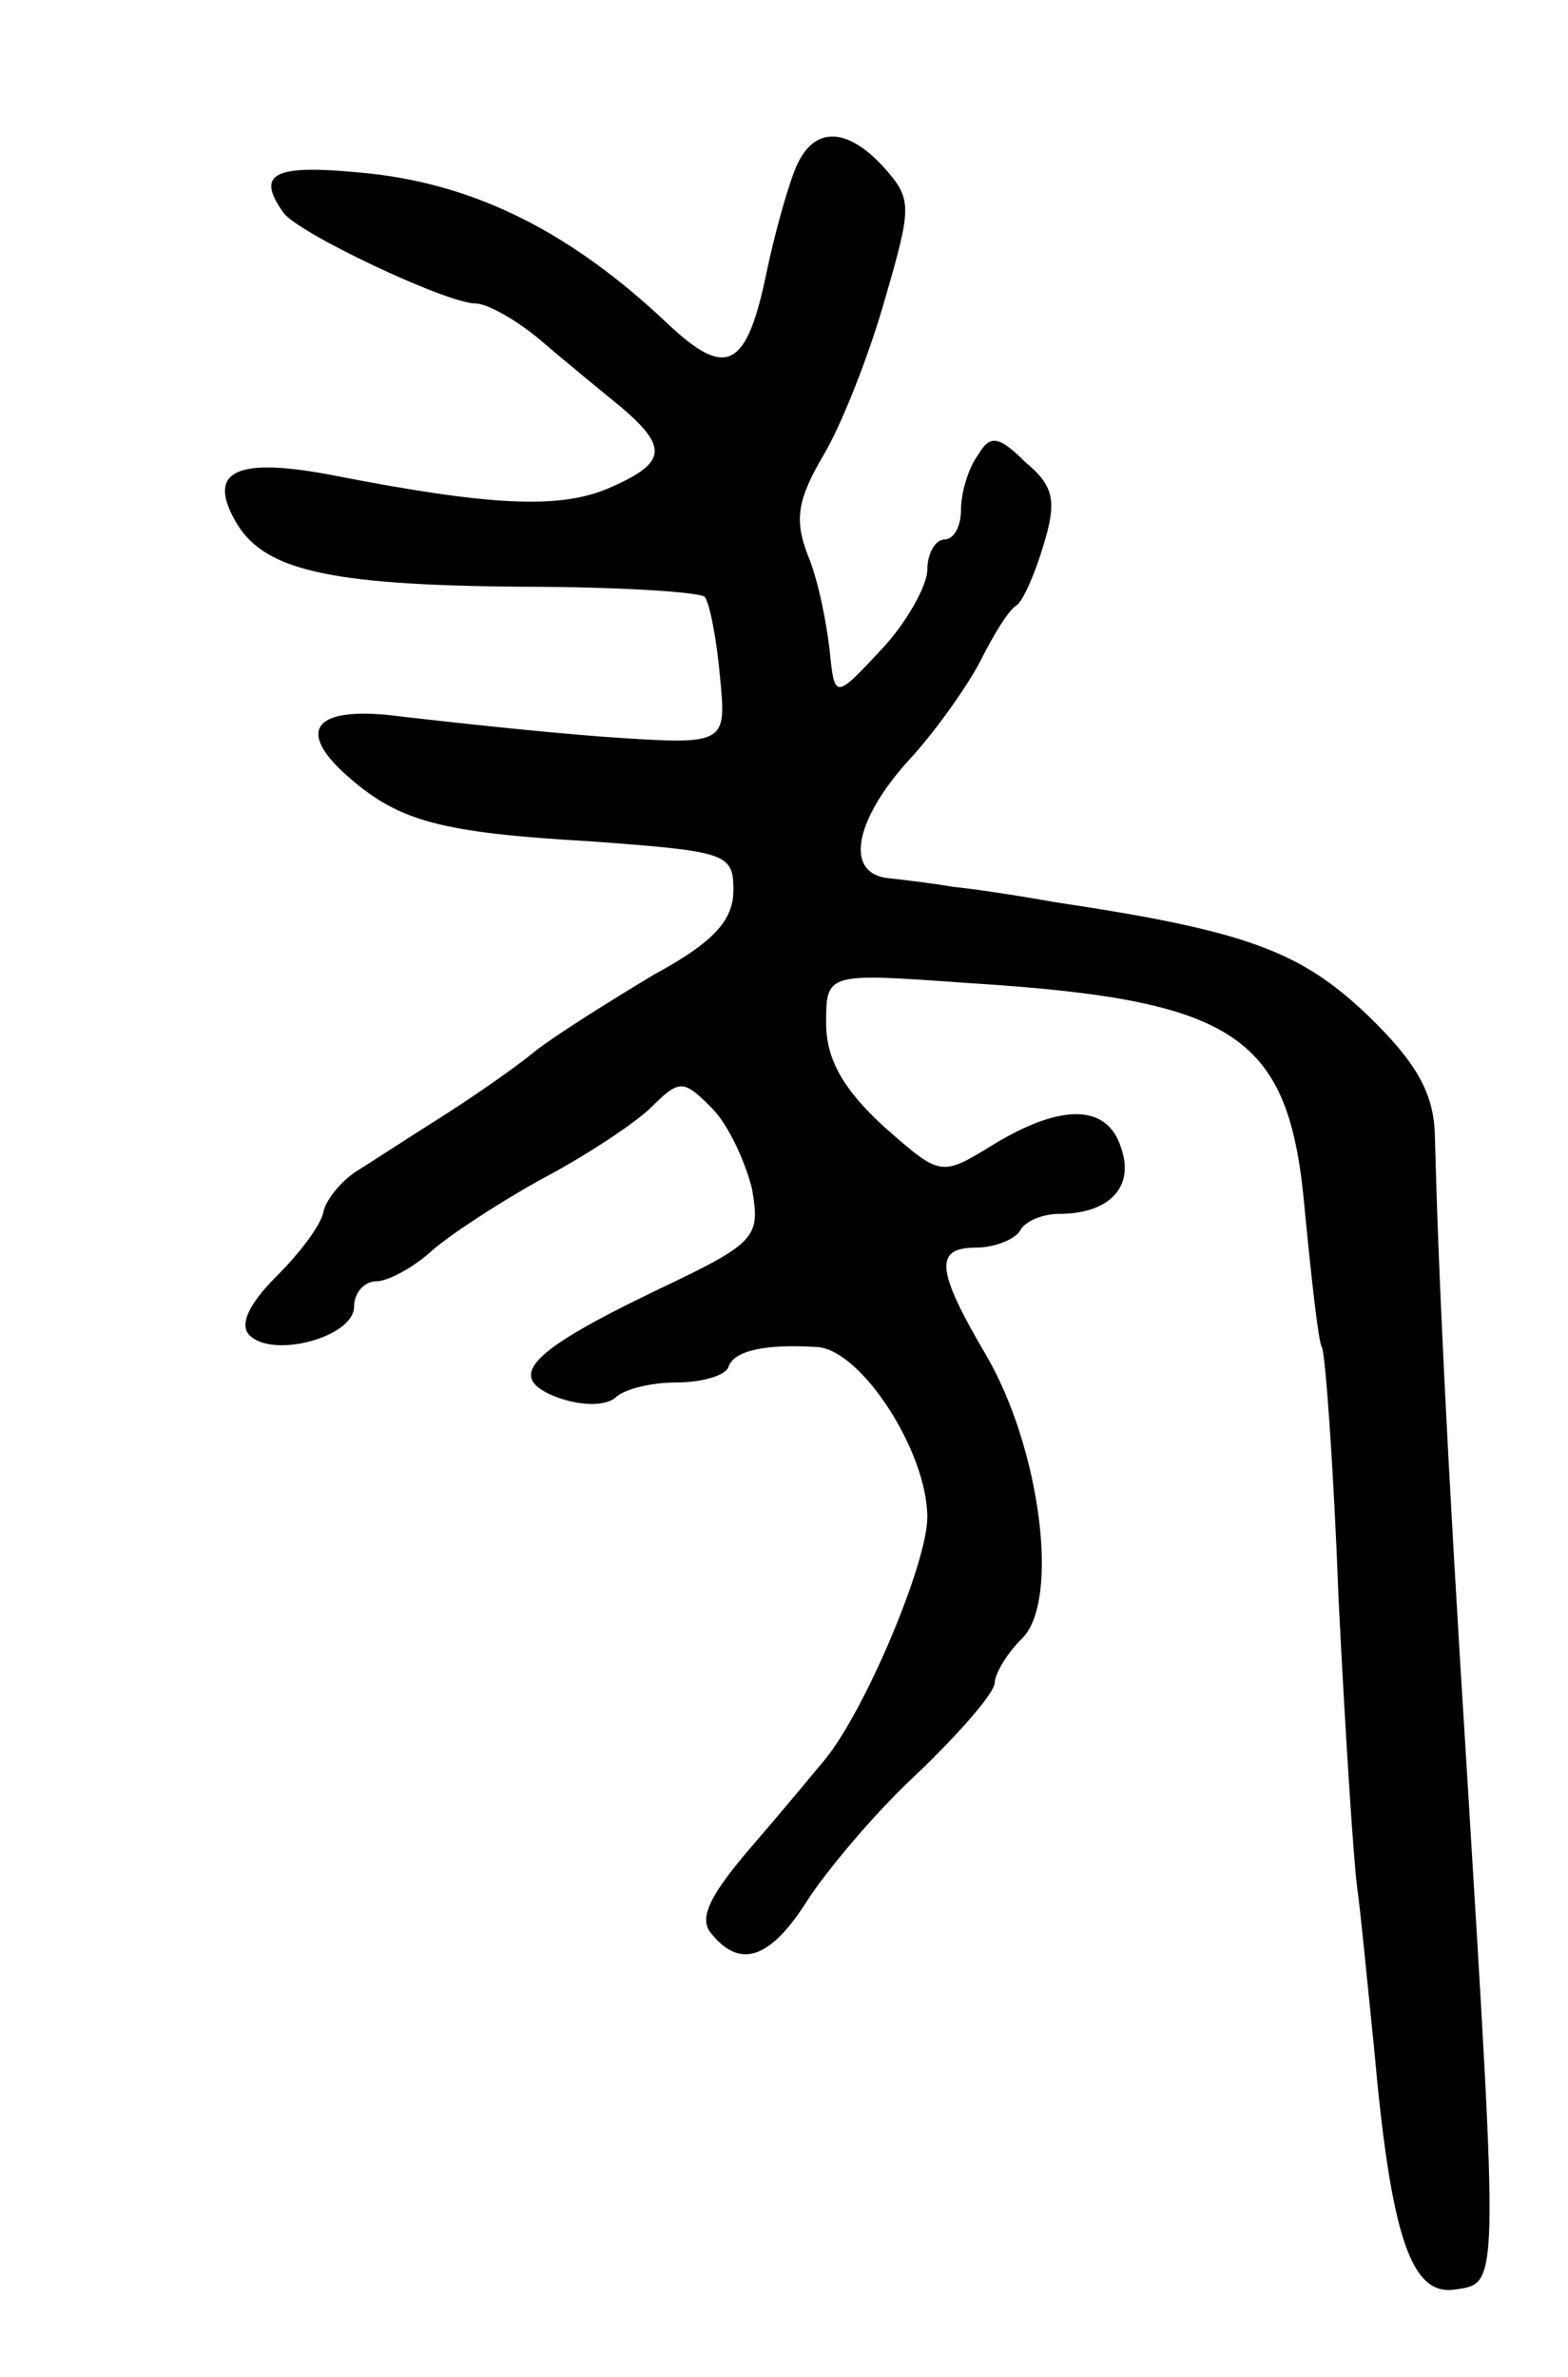 <svg version="1.0" xmlns="http://www.w3.org/2000/svg"
 width="93pt" height="141pt" viewBox="0 0 93 141"
 preserveAspectRatio="xMidYMid meet">
<g transform="translate(0,141) scale(0.1,-0.1)"
fill="#000000" stroke="none">
<path d="M471 1308 c-5 -13 -12 -39 -16 -58 -12 -59 -24 -65 -59 -32 -57 54
-113 82 -176 89 -57 6 -69 1 -52 -23 8 -12 97 -54 114 -54 7 0 25 -10 40 -23
14 -12 36 -30 47 -39 28 -24 26 -33 -9 -48 -29 -12 -70 -10 -162 8 -57 11 -75
3 -59 -26 16 -30 54 -39 169 -40 57 0 106 -3 110 -6 3 -4 7 -25 9 -47 4 -41 4
-41 -69 -36 -40 3 -94 9 -120 12 -52 7 -64 -8 -30 -37 29 -25 54 -32 142 -37
81 -6 85 -7 85 -29 0 -18 -12 -31 -47 -50 -25 -15 -57 -35 -70 -45 -12 -10
-38 -28 -57 -40 -19 -12 -42 -27 -50 -32 -9 -6 -17 -16 -19 -23 -1 -8 -14 -25
-28 -39 -17 -17 -22 -29 -16 -35 14 -14 62 -1 62 17 0 8 6 15 13 15 7 0 22 8
33 18 10 9 39 28 64 42 25 13 54 32 65 42 18 18 20 18 37 1 10 -10 20 -32 24
-48 5 -29 3 -32 -56 -60 -77 -37 -91 -52 -59 -64 14 -5 28 -5 34 0 5 5 21 9
36 9 15 0 29 4 31 9 3 10 22 14 53 12 26 -2 65 -62 65 -101 0 -27 -37 -115
-61 -144 -5 -6 -24 -29 -43 -51 -25 -29 -32 -43 -24 -52 17 -21 35 -15 57 20
11 17 40 52 65 75 25 24 46 48 46 54 0 5 7 17 16 26 23 22 11 113 -21 168 -30
51 -31 64 -6 64 11 0 23 5 26 10 3 6 14 10 23 10 30 0 45 16 37 39 -8 26 -35
27 -76 2 -31 -19 -31 -19 -65 11 -24 22 -34 40 -34 61 0 30 0 30 83 24 162
-10 192 -31 201 -136 4 -41 8 -77 10 -80 2 -3 7 -71 10 -151 4 -80 9 -156 11
-170 2 -14 6 -56 10 -95 10 -112 22 -147 48 -143 26 4 26 -2 7 308 -12 191
-17 298 -19 378 -1 24 -11 42 -40 70 -40 38 -72 50 -186 67 -22 4 -49 8 -60 9
-11 2 -28 4 -37 5 -27 2 -22 33 10 69 16 17 35 44 43 59 8 16 17 31 22 34 4 3
11 19 16 36 8 26 6 35 -11 49 -16 16 -21 16 -28 4 -6 -8 -10 -23 -10 -32 0
-10 -4 -18 -10 -18 -5 0 -10 -8 -10 -18 0 -9 -12 -31 -27 -47 -28 -30 -28 -30
-31 0 -2 17 -7 42 -13 56 -8 21 -6 33 10 60 11 19 27 60 36 92 16 55 16 59 -1
78 -23 25 -43 24 -53 -3z"/>
</g>
</svg>
